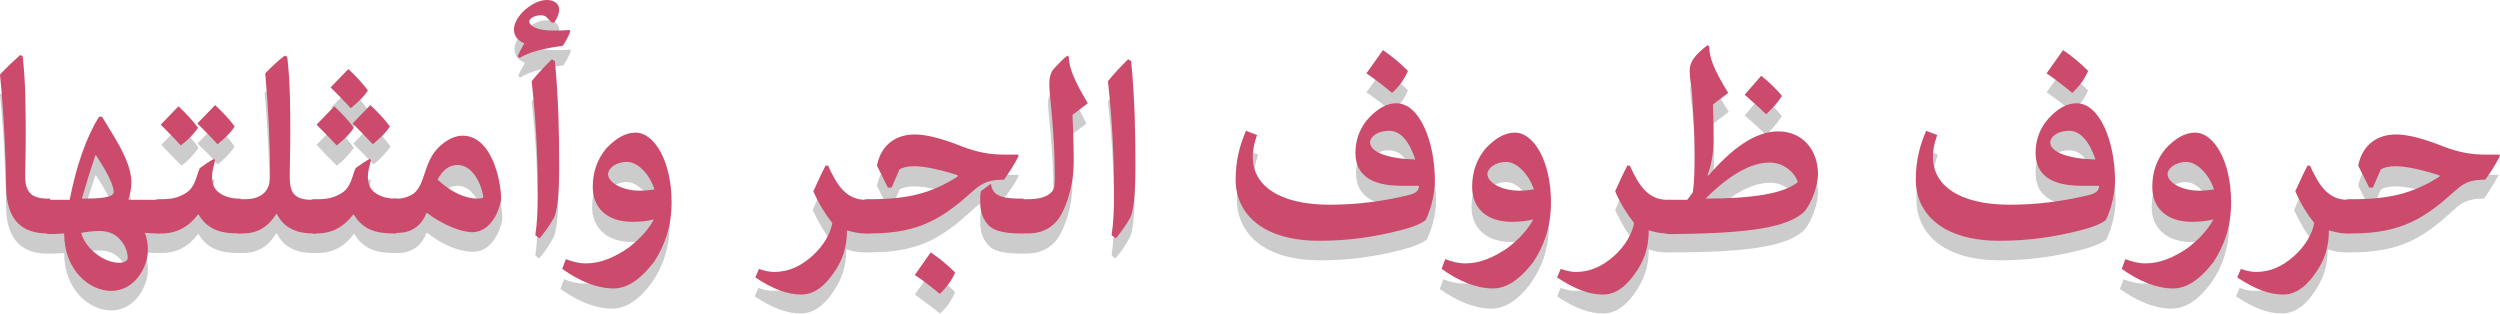 <?xml version="1.0" encoding="utf-8"?>
<!-- Generator: Adobe Illustrator 22.0.1, SVG Export Plug-In . SVG Version: 6.00 Build 0)  -->
<svg version="1.1" id="Layer_1" xmlns="http://www.w3.org/2000/svg" xmlns:xlink="http://www.w3.org/1999/xlink" x="0px" y="0px"
	 viewBox="0 0 409.1 51.4" style="enable-background:new 0 0 409.1 51.4;" xml:space="preserve">
<style type="text/css">
	.st0{opacity:0.2;}
	.st1{fill:#CC4A6C;}
</style>
<g>
	<g class="st0">
		<path d="M35.6,26.9c1.1-0.8,2-1.8,2.8-2.9c-0.8-1.2-1.9-2.4-3.2-3.5l-2.9,3C33.5,24.6,34.6,25.7,35.6,26.9z"/>
		<path d="M29.7,27.1c1.1-0.8,2-1.8,2.8-2.9c-0.8-1.2-1.9-2.4-3.2-3.5l-2.9,3C27.5,24.9,28.6,26,29.7,27.1z"/>
		<path d="M57.5,21c1.1-0.8,2-1.8,2.8-2.9c-0.8-1.2-1.9-2.4-3.2-3.5l-2.9,3C55.3,18.8,56.4,19.9,57.5,21z"/>
		<path d="M61.1,26.9c1.1-0.8,2-1.8,2.8-2.9c-0.8-1.2-1.9-2.4-3.2-3.5l-2.9,3C58.9,24.6,60,25.7,61.1,26.9z"/>
		<path d="M55.1,27.1c1.1-0.8,2-1.8,2.8-2.9c-0.8-1.2-1.9-2.4-3.2-3.5l-2.9,3C52.9,24.9,54,26,55.1,27.1z"/>
		<path d="M75.9,25.5c-1.3,0-2.5,0.5-3.7,1.7c-2.8,2.6-2.3,6.5-4.5,7.9c-0.7,0.5-1.6,0.7-2.4,0.7h-0.4c0,0,0,0,0,0v0h-0.3
			c-1.2,0-2.2-0.3-3-0.8c-1.1-0.7-1.4-1.6-1.4-2.9c0-0.6,0.2-1.4,0.5-2.6l-0.2-0.2c-0.9,0.5-1.6,1-2.3,1.5c-0.6,1.3-0.8,3.1-2.3,4.1
			c-0.9,0.6-2,1-3.9,1h-0.4c0,0,0,0,0,0v0H51c-3,0-3.7-1.2-3.7-3.9c0-1.3,0.1-3.8,0.1-6.8c0-4,0-8.7-0.5-12.7l-0.4-0.2
			c-1.1,0.8-2.1,1.9-3.2,2.9c0.5,5.3,0.8,11.7,0.8,16.8c0,2.4-1.3,3.8-4.2,3.8h-0.6c0,0,0,0,0,0v0H39c-1.2,0-2.2-0.3-3-0.8
			c-1.1-0.7-1.4-1.6-1.4-2.9c0-0.6,0.2-1.4,0.5-2.6L35,29.3c-0.9,0.5-1.6,1-2.3,1.5c-0.6,1.3-0.8,3.1-2.3,4.1c-0.9,0.6-2,1-3.9,1
			h-0.4c0,0,0,0,0,0v0h-5.2c0.3-0.9,0.5-1.8,0.5-2.8c0-2.5-1.4-5.2-3.1-8l-1.7-2.8h-0.5c-2.1,3.4-3.7,7.9-4.8,13.6H8.2c0,0,0,0,0,0
			v0H7.8c-2.6,0-3.7-1-3.7-3.8c0-2.3,0.1-3.8,0.1-6.8c0-4-0.1-8.6-0.5-12.7l-0.4-0.2c-1.1,1-2.2,2-3.3,3.1c0.7,7,1,15.3,1,18.5
			c0.1,5.5,2.9,7.5,6.7,7.5h0.5v0c0,0,0,0,0,0c0.5,0,1.1,0,2.3-0.1c0,6.1,4.2,9.4,7.7,9.4c3.9,0,6-4,6-6.6c0-1-0.1-1.9-0.5-2.9
			c1,0.1,1.6,0.1,2,0.1h0.4v0c0,0,0,0,0,0h0.4c2.5,0,4.4-1.1,5.9-3.1h0.1c1.5,2.6,3.9,3.1,6.5,3.1h0.4v0c0,0,0,0,0,0h0.4
			c2.4,0,4.1-1.1,5.4-3.2h0.1c1.2,2.4,3.4,3.2,5.9,3.2h0.4v0c0,0,0,0,0,0h0.4c2.5,0,4.4-1.1,5.9-3.1H58c1.5,2.6,3.9,3.1,6.5,3.1h0.3
			h0h0.3c2.3,0,3.9-1.2,4.7-3.3h0.1c2.5,2,5.3,3.1,7.5,3.1c3.8,0,4.8-5,4.8-5.4C82.2,32.7,80.6,25.5,75.9,25.5z M15.6,28.7h0.1
			c1.8,2.7,2.9,4.9,2.9,6c0,0.9-1.9,1.1-5.2,1.1C14,33.7,14.7,31.4,15.6,28.7z M19.5,46.3c-2.7,0-5.6-2.6-6.2-5
			c1.1-0.2,2.1-0.3,3-0.3c1.6,0,2.8,0.6,3.6,1.7c0.7,0.9,1,1.9,1,2.7C20.8,46,20.3,46.3,19.5,46.3z M78.2,35.8c-2.2,0-4.4-1.1-6.6-3
			c0.8-1.5,1.8-2.4,3.3-2.4c1.9,0,3.6,2,4.2,5.2C79.1,35.7,78.7,35.8,78.2,35.8z"/>
		<path d="M90.3,13c-1.1,1-2.2,2.2-3.3,3.6c0.7,6.2,1,12.3,1,18.4c0,2.7-0.1,4.8-0.4,6.8l0.6,0.5c1-1.1,1.7-2.2,2.3-3.3
			c0.6-1,0.9-3.9,0.9-8.4c0-5.5-0.1-11.2-0.7-17.3L90.3,13z"/>
		<path d="M93.4,8.4l-0.1-0.3c-1,0.1-1.8,0.1-2.9,0.1c-2.4,0-3.7-0.8-3.7-1.5c0-0.4,0.8-1,1.9-1c0.4,0,0.7,0.1,1,0.4L90.3,7h0.4
			c0.5-0.8,0.8-1.5,0.8-2.1c0-1-0.8-1.6-2-1.6S87.1,3.9,86,4.8c-1.2,1.1-1.8,2.3-1.8,3.2c0,1.1,0.6,1.8,1.7,2.3
			c-0.4,0.7-0.8,1.4-1.1,2.1l0.3,0.3c1.6-1,4-1.6,7.1-2C92.7,9.9,93.1,9.2,93.4,8.4z"/>
		<path d="M103.9,25c-1.7,0-3.3,1-4.8,2.6c-1.5,1.8-2.2,3.9-2.2,6.3c0,3.2,2.2,5.7,6.5,5.7c1.2,0,2.4-0.1,3.3-0.4
			c-0.9,1.7-2.2,3.2-4.1,4.6c-2.3,1.7-4.6,2.6-7,2.6c-1.2,0-2.3-0.3-3.3-0.7l-0.6,1.6c2.9,2,5.7,3.2,8.4,3.2c2,0,4.2-1,6.6-4.3
			c1.8-2.6,2.9-5.7,2.9-9.8C109.8,29.8,107.1,25,103.9,25z M104.7,34.5c-3,0-5.2-1.4-5.2-2.7c0-0.9,1.2-2,3.1-2c1.7,0,3.7,2,4.4,4.5
			C106.4,34.4,105.6,34.5,104.7,34.5z"/>
		<path d="M166.7,28.8l-0.1-0.2h-2.1c-2.4,0-4.2-0.3-7-1.3c-3.3-1.2-5.9-2-7.8-2c-2.9,0-5.5,1.6-6.2,5.1l1.8,3.6h0.6l1.3-3
			c0.5-0.3,1.3-0.5,2.4-0.5c1.6,0,4.1,0.5,7.2,1.5v0.1c-4.5,2.8-8.3,3.7-14.3,3.7H142c0,0,0,0,0,0v0h-0.4c-3.2,0-4.7-2.3-6.2-5.6
			H135c-0.7,1.2-1.4,2.7-2,4.2c1,2.1,2,3.8,3.1,5.2c-0.3,1.7-1.4,3.7-3.3,5.4c-1.8,1.6-3.8,2.6-6.2,2.6c-0.6,0-1.5-0.1-2.5-0.5
			l-0.6,1.4c3,2,5.4,2.8,7.5,2.8c2.3,0,4.2-1.6,5.7-4.1c1-1.6,1.8-3.5,1.8-6.4c0.9,0.3,1.8,0.5,2.9,0.5h0.5v0c0,0,0,0,0,0h0.4
			c8.3,0,12-2.5,17-7.1c1.5-1.4,2.9-1.7,4.9-1.7C165.3,31.3,166.1,29.9,166.7,28.8z"/>
		<path d="M149.7,48.2c1.5,1.1,2.9,2.1,4.1,3.1c1.1-0.9,1.9-2.1,2.5-3.5c-1.2-1.2-2.5-2.3-4-3.3L149.7,48.2z"/>
		<path d="M174.8,12.5l-0.3-0.2c-1,0.7-1.7,1.4-2.2,2.1s-0.8,1.6-0.8,2.6c0,1.4,0.9,7.7,0.9,14.8c0,1.5,0,2.3-0.5,2.8
			c-0.8,0.8-2.2,1.2-4,1.2h-0.4c0,0,0,0,0,0v0h-0.4c-2.5,0-4.7-0.1-4.9-2.3l-0.1-0.1l-1.6,1.2c-0.1,0.6-0.1,1.1-0.1,1.7
			c0,1.8,0.5,3,1.5,4c0.8,0.8,2.5,1.2,5.2,1.2h0.4v0c0,0,0,0,0,0h0.4c2.5,0,4.1-1,5.2-2.5c0.6-0.9,1-1.9,1.4-3c0.6-1.8,1-3.7,1-6.3
			c0-2.8-0.1-5.4-0.2-7.6l2.5-1.9C175.9,16.7,174.8,14.4,174.8,12.5z"/>
		<path d="M184.6,13c-1.1,1-2.2,2.2-3.3,3.6c0.7,6.2,1,12.3,1,18.4c0,2.7-0.1,4.8-0.4,6.8l0.6,0.5c1-1.1,1.7-2.2,2.3-3.3
			c0.6-1,0.9-3.9,0.9-8.4c0-5.5-0.1-11.2-0.7-17.3L184.6,13z"/>
		<path d="M228.6,20.2c-1.6,0-3.1,0.9-4.5,2.4c-1.4,1.6-2.2,3.5-2.2,5.7c0,3.7,2.7,5.4,7.5,5.4c1,0,2,0,3-0.1c0,0.8-0.5,1.2-1.6,1.5
			c-4.1,1-8.4,1.6-13,1.6c-8.5,0-12.6-3.3-12.6-7.8c0-1,0.2-2.2,0.7-3.6l-1.8-0.7c-1,2.2-1.7,4.8-1.7,8c0,5.5,4.3,10,13.7,10
			c5,0,9.3-0.7,13.2-1.7c2-0.5,3.4-1.1,4.2-1.7c1-2.2,1.5-4.5,1.5-6.5C234.9,26.7,232.4,20.2,228.6,20.2z M224.2,26.5
			c0-0.8,1.1-1.9,3.1-1.9c1.9,0,3.3,1.7,4.4,4.7C227.2,29.2,224.2,28.1,224.2,26.5z"/>
		<path d="M230.4,14.8c-1.2-1.2-2.6-2.4-4.1-3.4l-2.7,3.7c1.6,1.1,3,2.2,4.2,3.2C228.9,17.4,229.8,16.2,230.4,14.8z"/>
		<path d="M247.8,25c-1.7,0-3.3,1-4.8,2.6c-1.5,1.8-2.2,3.9-2.2,6.3c0,3.2,2.2,5.7,6.5,5.7c1.2,0,2.4-0.1,3.3-0.4
			c-0.9,1.7-2.2,3.2-4.1,4.6c-2.3,1.7-4.6,2.6-7,2.6c-1.2,0-2.3-0.3-3.3-0.7l-0.6,1.6c2.9,2,5.7,3.2,8.4,3.2c2,0,4.2-1,6.6-4.3
			c1.8-2.6,2.9-5.7,2.9-9.8C253.7,29.8,251,25,247.8,25z M248.6,34.5c-3,0-5.2-1.4-5.2-2.7c0-0.9,1.2-2,3.1-2c1.7,0,3.7,2,4.4,4.5
			C250.2,34.4,249.5,34.5,248.6,34.5z"/>
		<path d="M291,24.7c-3.8,0-7.6,2.9-11.4,7.2l-0.1-0.1c0.7-1.8,1-3.8,1-5.9c0-1.3-0.1-3.4-0.1-5.7l2.5-1.9c-2.5-3.9-3.1-5.9-3.1-7.6
			l-0.3-0.2c-2.2,1.8-2.9,2.9-2.9,4.2c0,1.3,0.3,2.6,0.4,3.9c0.3,3.4,0.4,6.3,0.4,9.1c0,2.7-0.1,5-0.3,6.9l-0.9,1.2h-2.9
			c0,0,0,0,0,0v0h-0.4c-3.2,0-4.7-2.3-6.2-5.6h-0.4c-0.7,1.2-1.4,2.7-2,4.2c1,2.1,2,3.8,3.1,5.2c-0.3,1.7-1.4,3.7-3.3,5.4
			c-1.8,1.6-3.8,2.6-6.2,2.6c-0.6,0-1.5-0.1-2.5-0.5l-0.6,1.4c3,2,5.4,2.8,7.5,2.8c2.3,0,4.2-1.6,5.7-4.1c1-1.6,1.8-3.5,1.8-6.4
			c0.9,0.3,1.8,0.5,2.9,0.5h0.5v0c0,0,0,0,0,0h0.4c13.4,0,19-1.2,21.6-3.6c1.4-1.6,2.3-4.6,2.3-6.2C297.5,28,295.1,24.7,291,24.7z
			 M279.2,35.8c4.1-4.1,7.5-5.9,10.5-5.9c2.4,0,4.2,1.8,4.6,3.2C291.9,35,286.7,35.8,279.2,35.8z"/>
		<path d="M291.6,19c-0.9-1.1-2-2.2-3.4-3.3l-2.7,3.2c1.2,1,2.4,2.1,3.5,3.2C290,21.1,290.9,20.1,291.6,19z"/>
		<path d="M341.7,14.8c-1.2-1.2-2.6-2.4-4.1-3.4l-2.7,3.7c1.6,1.1,3,2.2,4.2,3.2C340.2,17.4,341.1,16.2,341.7,14.8z"/>
		<path d="M339.8,20.2c-1.6,0-3.1,0.9-4.5,2.4c-1.4,1.6-2.2,3.5-2.2,5.7c0,3.7,2.7,5.4,7.5,5.4c1,0,2,0,3-0.1c0,0.8-0.5,1.2-1.6,1.5
			c-4.1,1-8.4,1.6-13,1.6c-8.5,0-12.6-3.3-12.6-7.8c0-1,0.2-2.2,0.7-3.6l-1.8-0.7c-1,2.2-1.7,4.8-1.7,8c0,5.5,4.3,10,13.7,10
			c5,0,9.3-0.7,13.2-1.7c2-0.5,3.4-1.1,4.2-1.7c1-2.2,1.5-4.5,1.5-6.5C346.2,26.7,343.7,20.2,339.8,20.2z M335.5,26.5
			c0-0.8,1.1-1.9,3.1-1.9c1.9,0,3.3,1.7,4.4,4.7C338.5,29.2,335.5,28.1,335.5,26.5z"/>
		<path d="M359.1,25c-1.7,0-3.3,1-4.8,2.6c-1.5,1.8-2.2,3.9-2.2,6.3c0,3.2,2.2,5.7,6.5,5.7c1.2,0,2.4-0.1,3.3-0.4
			c-0.9,1.7-2.2,3.2-4.1,4.6c-2.3,1.7-4.6,2.6-7,2.6c-1.2,0-2.3-0.3-3.3-0.7l-0.6,1.6c2.9,2,5.7,3.2,8.4,3.2c2,0,4.2-1,6.6-4.3
			c1.8-2.6,2.9-5.7,2.9-9.8C365,29.8,362.2,25,359.1,25z M359.8,34.5c-3,0-5.2-1.4-5.2-2.7c0-0.9,1.2-2,3.1-2c1.7,0,3.7,2,4.4,4.5
			C361.5,34.4,360.7,34.5,359.8,34.5z"/>
		<path d="M409,28.6h-2.1c-2.4,0-4.2-0.3-7-1.3c-3.3-1.2-5.9-2-7.8-2c-2.9,0-5.5,1.6-6.2,5.1l1.8,3.6h0.6l1.3-3
			c0.5-0.3,1.3-0.5,2.4-0.5c1.6,0,4.1,0.5,7.2,1.5v0.1c-4.5,2.8-8.3,3.7-14.3,3.7h-0.4c0,0,0,0,0,0v0H384c-3.2,0-4.7-2.3-6.2-5.6
			h-0.4c-0.7,1.2-1.4,2.7-2,4.2c1,2.1,2,3.8,3.1,5.2c-0.3,1.7-1.4,3.7-3.3,5.4c-1.8,1.6-3.8,2.6-6.2,2.6c-0.6,0-1.5-0.1-2.5-0.5
			l-0.6,1.4c3,2,5.4,2.8,7.5,2.8c2.3,0,4.2-1.6,5.7-4.1c1-1.6,1.8-3.5,1.8-6.4c0.9,0.3,1.8,0.5,2.9,0.5h0.5v0c0,0,0,0,0,0h0.4
			c8.3,0,12-2.5,17-7.1c1.5-1.4,2.8-1.7,4.8-1.7c1-1.4,1.8-2.8,2.4-3.9L409,28.6z"/>
	</g>
	<g>
		<path class="st1" d="M8.2,38.2H7.7c-3.9,0-6.6-2-6.7-7.5c0-3.2-0.3-11.6-1-18.5C1.1,11,2.2,10,3.3,9l0.4,0.2
			c0.5,4.1,0.5,8.7,0.5,12.7c0,3-0.1,4.5-0.1,6.8c0,2.8,1.1,3.8,3.7,3.8h0.4V38.2z"/>
		<path class="st1" d="M26.1,32.5v5.7h-0.4c-0.4,0-1,0-2-0.1c0.4,1,0.5,1.9,0.5,2.9c0,2.6-2.1,6.6-6,6.6c-3.5,0-7.7-3.3-7.7-9.4
			c-1.2,0.1-1.8,0.1-2.3,0.1c-1.4,0-2-1.5-2-2.8s0.6-2.8,2-2.8h3.2c1.1-5.6,2.7-10.2,4.8-13.6h0.5l1.7,2.8c1.7,2.8,3.1,5.5,3.1,8
			c0,0.9-0.2,1.8-0.5,2.8H26.1z M19.5,43c0.8,0,1.4-0.3,1.4-0.8c0-0.8-0.3-1.8-1-2.7c-0.8-1.1-2-1.7-3.6-1.7c-0.9,0-1.9,0.1-3,0.3
			C13.8,40.4,16.8,43,19.5,43z M18.6,31.4c0-1.1-1.1-3.3-2.9-6h-0.1c-0.9,2.7-1.6,5-2.2,7.1C16.7,32.5,18.6,32.3,18.6,31.4z"/>
		<path class="st1" d="M39.4,38.2H39c-2.6,0-5-0.5-6.5-3.1h-0.1c-1.5,2-3.5,3.1-5.9,3.1h-0.4c-1.4,0-2-1.5-2-2.8s0.6-2.8,2-2.8h0.4
			c1.9,0,2.9-0.4,3.9-1c1.6-1,1.7-2.8,2.3-4.1c0.7-0.5,1.4-1,2.3-1.5l0.2,0.2c-0.3,1.2-0.5,2-0.5,2.6c0,1.3,0.3,2.2,1.4,2.9
			c0.8,0.5,1.8,0.8,3,0.8h0.3V38.2z M29.2,17.4c1.3,1.2,2.4,2.4,3.2,3.5c-0.7,1.1-1.7,2-2.8,2.9c-1.1-1.2-2.2-2.3-3.3-3.4L29.2,17.4
			z M35.2,17.2c1.3,1.2,2.4,2.4,3.2,3.5c-0.7,1.1-1.7,2-2.8,2.9c-1.1-1.2-2.2-2.3-3.3-3.4L35.2,17.2z"/>
		<path class="st1" d="M51.6,38.2h-0.4c-2.5,0-4.7-0.8-5.9-3.2h-0.1c-1.2,2-3,3.2-5.4,3.2h-0.4c-1.4,0-2-1.5-2-2.8s0.6-2.8,2-2.8H40
			c2.9,0,4.2-1.4,4.2-3.8c0-5.1-0.3-11.4-0.8-16.8c1.1-1.1,2.1-2.1,3.2-2.9l0.4,0.2c0.5,4,0.5,8.7,0.5,12.7c0,3-0.1,5.5-0.1,6.8
			c0,2.7,0.7,3.9,3.7,3.9h0.6V38.2z"/>
		<path class="st1" d="M64.8,38.2h-0.4c-2.6,0-5-0.5-6.5-3.1h-0.1c-1.5,2-3.5,3.1-5.9,3.1h-0.4c-1.4,0-2-1.5-2-2.8s0.6-2.8,2-2.8H52
			c1.9,0,2.9-0.4,3.9-1c1.6-1,1.7-2.8,2.3-4.1c0.7-0.5,1.4-1,2.3-1.5l0.2,0.2c-0.3,1.2-0.5,2-0.5,2.6c0,1.3,0.3,2.2,1.4,2.9
			c0.8,0.5,1.8,0.8,3,0.8h0.3V38.2z M54.7,17.4c1.3,1.2,2.4,2.4,3.2,3.5c-0.7,1.1-1.7,2-2.8,2.9c-1.1-1.2-2.2-2.3-3.3-3.4L54.7,17.4
			z M57,11.3c1.3,1.2,2.4,2.4,3.2,3.5c-0.7,1.1-1.7,2-2.8,2.9c-1.1-1.2-2.2-2.3-3.3-3.4L57,11.3z M60.6,17.2
			c1.3,1.2,2.4,2.4,3.2,3.5c-0.7,1.1-1.7,2-2.8,2.9c-1.1-1.2-2.2-2.3-3.3-3.4L60.6,17.2z"/>
		<path class="st1" d="M69.8,34.8c-0.8,2.1-2.4,3.3-4.7,3.3h-0.4c-1.3,0-2-1.4-2-2.8c0-1.4,0.6-2.8,2-2.8h0.4c0.9,0,1.7-0.3,2.4-0.7
			c2.2-1.4,1.7-5.4,4.5-7.9c1.2-1.1,2.5-1.7,3.7-1.7c4.7,0,6.3,7.2,6.3,10.4c0,0.4-1,5.4-4.8,5.4C75.2,37.9,72.5,36.8,69.8,34.8
			L69.8,34.8z M78.2,32.5c0.5,0,0.9-0.1,0.9-0.3c-0.6-3.2-2.3-5.2-4.2-5.2c-1.5,0-2.5,0.9-3.3,2.4C73.8,31.4,76,32.5,78.2,32.5z"/>
		<path class="st1" d="M90.3,3.7l-0.8-0.8c-0.2-0.3-0.6-0.4-1-0.4c-1.1,0-1.9,0.6-1.9,1c0,0.7,1.3,1.5,3.7,1.5c1,0,1.9,0,2.9-0.1
			l0.1,0.3c-0.3,0.8-0.7,1.5-1.2,2.3c-3.1,0.4-5.5,1-7.1,2l-0.3-0.3c0.3-0.7,0.7-1.4,1.1-2.1c-1.1-0.5-1.7-1.2-1.7-2.3
			c0-0.9,0.6-2.1,1.8-3.2C87.1,0.6,88.3,0,89.5,0s2,0.6,2,1.6c0,0.6-0.3,1.3-0.8,2.1H90.3z M87.6,38.5c0.3-2,0.4-4.1,0.4-6.8
			c0-6.1-0.3-12.2-1-18.4c1.1-1.4,2.2-2.5,3.3-3.6l0.5,0.3c0.6,6.1,0.7,11.8,0.7,17.3c0,4.4-0.3,7.4-0.9,8.4
			c-0.6,1.1-1.4,2.2-2.3,3.3L87.6,38.5z"/>
		<path class="st1" d="M103.5,36.3c-4.4,0-6.5-2.5-6.5-5.7c0-2.4,0.7-4.5,2.2-6.3c1.5-1.6,3.1-2.6,4.8-2.6c3.1,0,5.9,4.7,5.9,11.4
			c0,4.1-1.2,7.2-2.9,9.8c-2.5,3.2-4.6,4.3-6.6,4.3c-2.7,0-5.6-1.2-8.4-3.2l0.6-1.6c1,0.4,2.1,0.7,3.3,0.7c2.4,0,4.7-1,7-2.6
			c1.8-1.4,3.2-2.9,4.1-4.6C105.9,36.2,104.7,36.3,103.5,36.3z M102.6,26.5c-1.9,0-3.1,1.1-3.1,2c0,1.3,2.2,2.7,5.2,2.7
			c0.9,0,1.7-0.1,2.4-0.2C106.3,28.5,104.4,26.5,102.6,26.5z"/>
		<path class="st1" d="M142,38.2h-0.5c-1.2,0-2.1-0.3-2.9-0.5c0,2.9-0.8,4.8-1.8,6.4c-1.6,2.5-3.4,4.1-5.7,4.1
			c-2.1,0-4.5-0.8-7.5-2.8l0.6-1.4c1.1,0.4,1.9,0.5,2.5,0.5c2.4,0,4.4-1,6.2-2.6c1.9-1.7,3-3.7,3.3-5.4c-1.1-1.4-2.2-3.1-3.1-5.2
			c0.7-1.5,1.3-2.9,2-4.2h0.4c1.5,3.3,3,5.6,6.2,5.6h0.4V38.2z"/>
		<path class="st1" d="M156.8,28.7c-3.1-1-5.6-1.5-7.2-1.5c-1.1,0-1.8,0.2-2.4,0.5l-1.3,3h-0.6l-1.8-3.6c0.7-3.5,3.2-5.1,6.2-5.1
			c1.9,0,4.6,0.7,7.8,2c2.7,1,4.6,1.3,7,1.3h2.1l0.1,0.2c-0.6,1.2-1.4,2.5-2.4,3.9c-2,0-3.3,0.3-4.9,1.7c-5,4.5-8.8,7.1-17,7.1H142
			c-1.4,0-2-1.5-2-2.8s0.6-2.8,2-2.8h0.4c6,0,9.9-0.9,14.3-3.7V28.7z M152.3,41.3c1.5,1,2.8,2.1,4,3.3c-0.6,1.4-1.5,2.5-2.5,3.5
			c-1.2-1-2.6-2.1-4.1-3.1L152.3,41.3z M162.1,30.1l0.1,0.1c0.2,2.1,2.5,2.3,4.9,2.3h0.4v5.7h-0.4c-2.7,0-4.3-0.4-5.2-1.2
			c-1-1-1.5-2.2-1.5-4c0-0.6,0-1.1,0.1-1.7L162.1,30.1z"/>
		<path class="st1" d="M174.9,9.3c0,1.9,1.1,4.2,3.1,7.6l-2.5,1.9c0.1,2.2,0.2,4.8,0.2,7.6c0,2.5-0.4,4.4-1,6.3
			c-0.4,1.1-0.8,2.1-1.4,3c-1.1,1.5-2.6,2.5-5.2,2.5h-0.4c-1.4,0-2-1.5-2-2.8s0.6-2.8,2-2.8h0.4c1.8,0,3.2-0.3,4-1.2
			c0.5-0.5,0.5-1.3,0.5-2.8c0-7.1-0.9-13.3-0.9-14.8c0-1,0.2-2,0.8-2.6s1.2-1.4,2.2-2.1L174.9,9.3z"/>
		<path class="st1" d="M181.9,38.5c0.3-2,0.4-4.1,0.4-6.8c0-6.1-0.3-12.2-1-18.4c1.1-1.4,2.2-2.5,3.3-3.6l0.5,0.3
			c0.6,6.1,0.7,11.8,0.7,17.3c0,4.4-0.3,7.4-0.9,8.4c-0.6,1.1-1.4,2.2-2.3,3.3L181.9,38.5z"/>
		<path class="st1" d="M229.3,30.4c-4.8,0-7.5-1.7-7.5-5.4c0-2.2,0.8-4.2,2.2-5.7c1.4-1.5,2.9-2.4,4.5-2.4c3.9,0,6.3,6.5,6.3,12.6
			c0,2-0.5,4.4-1.5,6.5c-0.7,0.6-2.2,1.2-4.2,1.7c-3.9,1-8.2,1.7-13.2,1.7c-9.4,0-13.7-4.5-13.7-10c0-3.2,0.7-5.7,1.7-8l1.8,0.7
			c-0.5,1.4-0.7,2.5-0.7,3.6c0,4.5,4.1,7.8,12.6,7.8c4.6,0,8.9-0.6,13-1.6c1.1-0.3,1.6-0.7,1.6-1.5
			C231.3,30.4,230.3,30.4,229.3,30.4z M226.3,8.2c1.5,1,2.9,2.2,4.1,3.4c-0.6,1.4-1.5,2.6-2.6,3.6c-1.2-1-2.6-2.1-4.2-3.2L226.3,8.2
			z M227.3,21.4c-1.9,0-3.1,1-3.1,1.9c0,1.6,3,2.7,7.4,2.8C230.6,23.1,229.2,21.4,227.3,21.4z"/>
		<path class="st1" d="M247.4,36.3c-4.4,0-6.5-2.5-6.5-5.7c0-2.4,0.7-4.5,2.2-6.3c1.5-1.6,3.1-2.6,4.8-2.6c3.1,0,5.9,4.7,5.9,11.4
			c0,4.1-1.2,7.2-2.9,9.8c-2.5,3.2-4.6,4.3-6.6,4.3c-2.7,0-5.6-1.2-8.4-3.2l0.6-1.6c1,0.4,2.1,0.7,3.3,0.7c2.4,0,4.7-1,7-2.6
			c1.8-1.4,3.2-2.9,4.1-4.6C249.8,36.2,248.6,36.3,247.4,36.3z M246.5,26.5c-1.9,0-3.1,1.1-3.1,2c0,1.3,2.2,2.7,5.2,2.7
			c0.9,0,1.7-0.1,2.4-0.2C250.2,28.5,248.2,26.5,246.5,26.5z"/>
		<path class="st1" d="M273.2,38.2h-0.5c-1.2,0-2.1-0.3-2.9-0.5c0,2.9-0.8,4.8-1.8,6.4c-1.6,2.5-3.4,4.1-5.7,4.1
			c-2.1,0-4.5-0.8-7.5-2.8l0.6-1.4c1.1,0.4,1.9,0.5,2.5,0.5c2.4,0,4.4-1,6.2-2.6c1.9-1.7,3-3.7,3.3-5.4c-1.1-1.4-2.2-3.1-3.1-5.2
			c0.7-1.5,1.3-2.9,2-4.2h0.4c1.5,3.3,3,5.6,6.2,5.6h0.4V38.2z"/>
		<path class="st1" d="M279.6,28.7c3.8-4.4,7.6-7.2,11.4-7.2c4.1,0,6.5,3.2,6.5,7c0,1.6-0.9,4.6-2.3,6.2c-2.7,2.4-8.3,3.5-21.6,3.6
			h-0.4c-1.4,0-2-1.5-2-2.8s0.6-2.8,2-2.8h2.9l0.9-1.2c0.3-1.9,0.3-4.1,0.3-6.9c0-2.8-0.2-5.7-0.4-9.1c-0.1-1.3-0.4-2.6-0.4-3.9
			c0-1.4,0.7-2.5,2.9-4.2l0.3,0.2c0,1.8,0.7,3.7,3.1,7.6l-2.5,1.9c0.1,2.3,0.1,4.5,0.1,5.7c0,2.2-0.3,4.1-1,5.9L279.6,28.7z
			 M294.2,29.8c-0.4-1.4-2.2-3.2-4.6-3.2c-2.9,0-6.4,1.8-10.5,5.9C286.7,32.5,291.9,31.7,294.2,29.8z M288.2,12.4
			c1.4,1.1,2.5,2.2,3.4,3.3c-0.7,1.1-1.6,2.1-2.6,3c-1.1-1.1-2.3-2.1-3.5-3.2L288.2,12.4z"/>
		<path class="st1" d="M340.6,30.4c-4.8,0-7.5-1.7-7.5-5.4c0-2.2,0.8-4.2,2.2-5.7c1.4-1.5,2.9-2.4,4.5-2.4c3.9,0,6.3,6.5,6.3,12.6
			c0,2-0.5,4.4-1.5,6.5c-0.7,0.6-2.2,1.2-4.2,1.7c-3.9,1-8.2,1.7-13.2,1.7c-9.4,0-13.7-4.5-13.7-10c0-3.2,0.7-5.7,1.7-8l1.8,0.7
			c-0.5,1.4-0.7,2.5-0.7,3.6c0,4.5,4.1,7.8,12.6,7.8c4.6,0,8.9-0.6,13-1.6c1.1-0.3,1.6-0.7,1.6-1.5
			C342.6,30.4,341.6,30.4,340.6,30.4z M337.6,8.2c1.5,1,2.9,2.2,4.1,3.4c-0.6,1.4-1.5,2.6-2.6,3.6c-1.2-1-2.6-2.1-4.2-3.2L337.6,8.2
			z M338.6,21.4c-1.9,0-3.1,1-3.1,1.9c0,1.6,3,2.7,7.4,2.8C341.9,23.1,340.4,21.4,338.6,21.4z"/>
		<path class="st1" d="M358.7,36.3c-4.4,0-6.5-2.5-6.5-5.7c0-2.4,0.7-4.5,2.2-6.3c1.5-1.6,3.1-2.6,4.8-2.6c3.1,0,5.9,4.7,5.9,11.4
			c0,4.1-1.2,7.2-2.9,9.8c-2.5,3.2-4.6,4.3-6.6,4.3c-2.7,0-5.6-1.2-8.4-3.2l0.6-1.6c1,0.4,2.1,0.7,3.3,0.7c2.4,0,4.7-1,7-2.6
			c1.8-1.4,3.2-2.9,4.1-4.6C361.1,36.2,359.8,36.3,358.7,36.3z M357.8,26.5c-1.9,0-3.1,1.1-3.1,2c0,1.3,2.2,2.7,5.2,2.7
			c0.9,0,1.7-0.1,2.4-0.2C361.5,28.5,359.5,26.5,357.8,26.5z"/>
		<path class="st1" d="M384.4,38.2H384c-1.2,0-2.1-0.3-2.9-0.5c0,2.9-0.8,4.8-1.8,6.4c-1.6,2.5-3.4,4.1-5.7,4.1
			c-2.1,0-4.5-0.8-7.5-2.8l0.6-1.4c1.1,0.4,1.9,0.5,2.5,0.5c2.4,0,4.4-1,6.2-2.6c1.9-1.7,3-3.7,3.3-5.4c-1.1-1.4-2.2-3.1-3.1-5.2
			c0.7-1.5,1.3-2.9,2-4.2h0.4c1.5,3.3,3,5.6,6.2,5.6h0.4V38.2z"/>
		<path class="st1" d="M399.2,28.7c-3.1-1-5.6-1.5-7.2-1.5c-1.1,0-1.8,0.2-2.4,0.5l-1.3,3h-0.6l-1.8-3.6c0.7-3.5,3.2-5.1,6.2-5.1
			c1.9,0,4.6,0.7,7.8,2c2.7,1,4.6,1.3,7,1.3h2.1l0.1,0.2c-0.6,1.2-1.4,2.5-2.4,3.9c-2,0-3.3,0.3-4.8,1.7c-5,4.5-8.8,7.1-17,7.1h-0.4
			c-1.4,0-2-1.5-2-2.8s0.6-2.8,2-2.8h0.4c6,0,9.9-0.9,14.3-3.7V28.7z"/>
	</g>
</g>
</svg>
